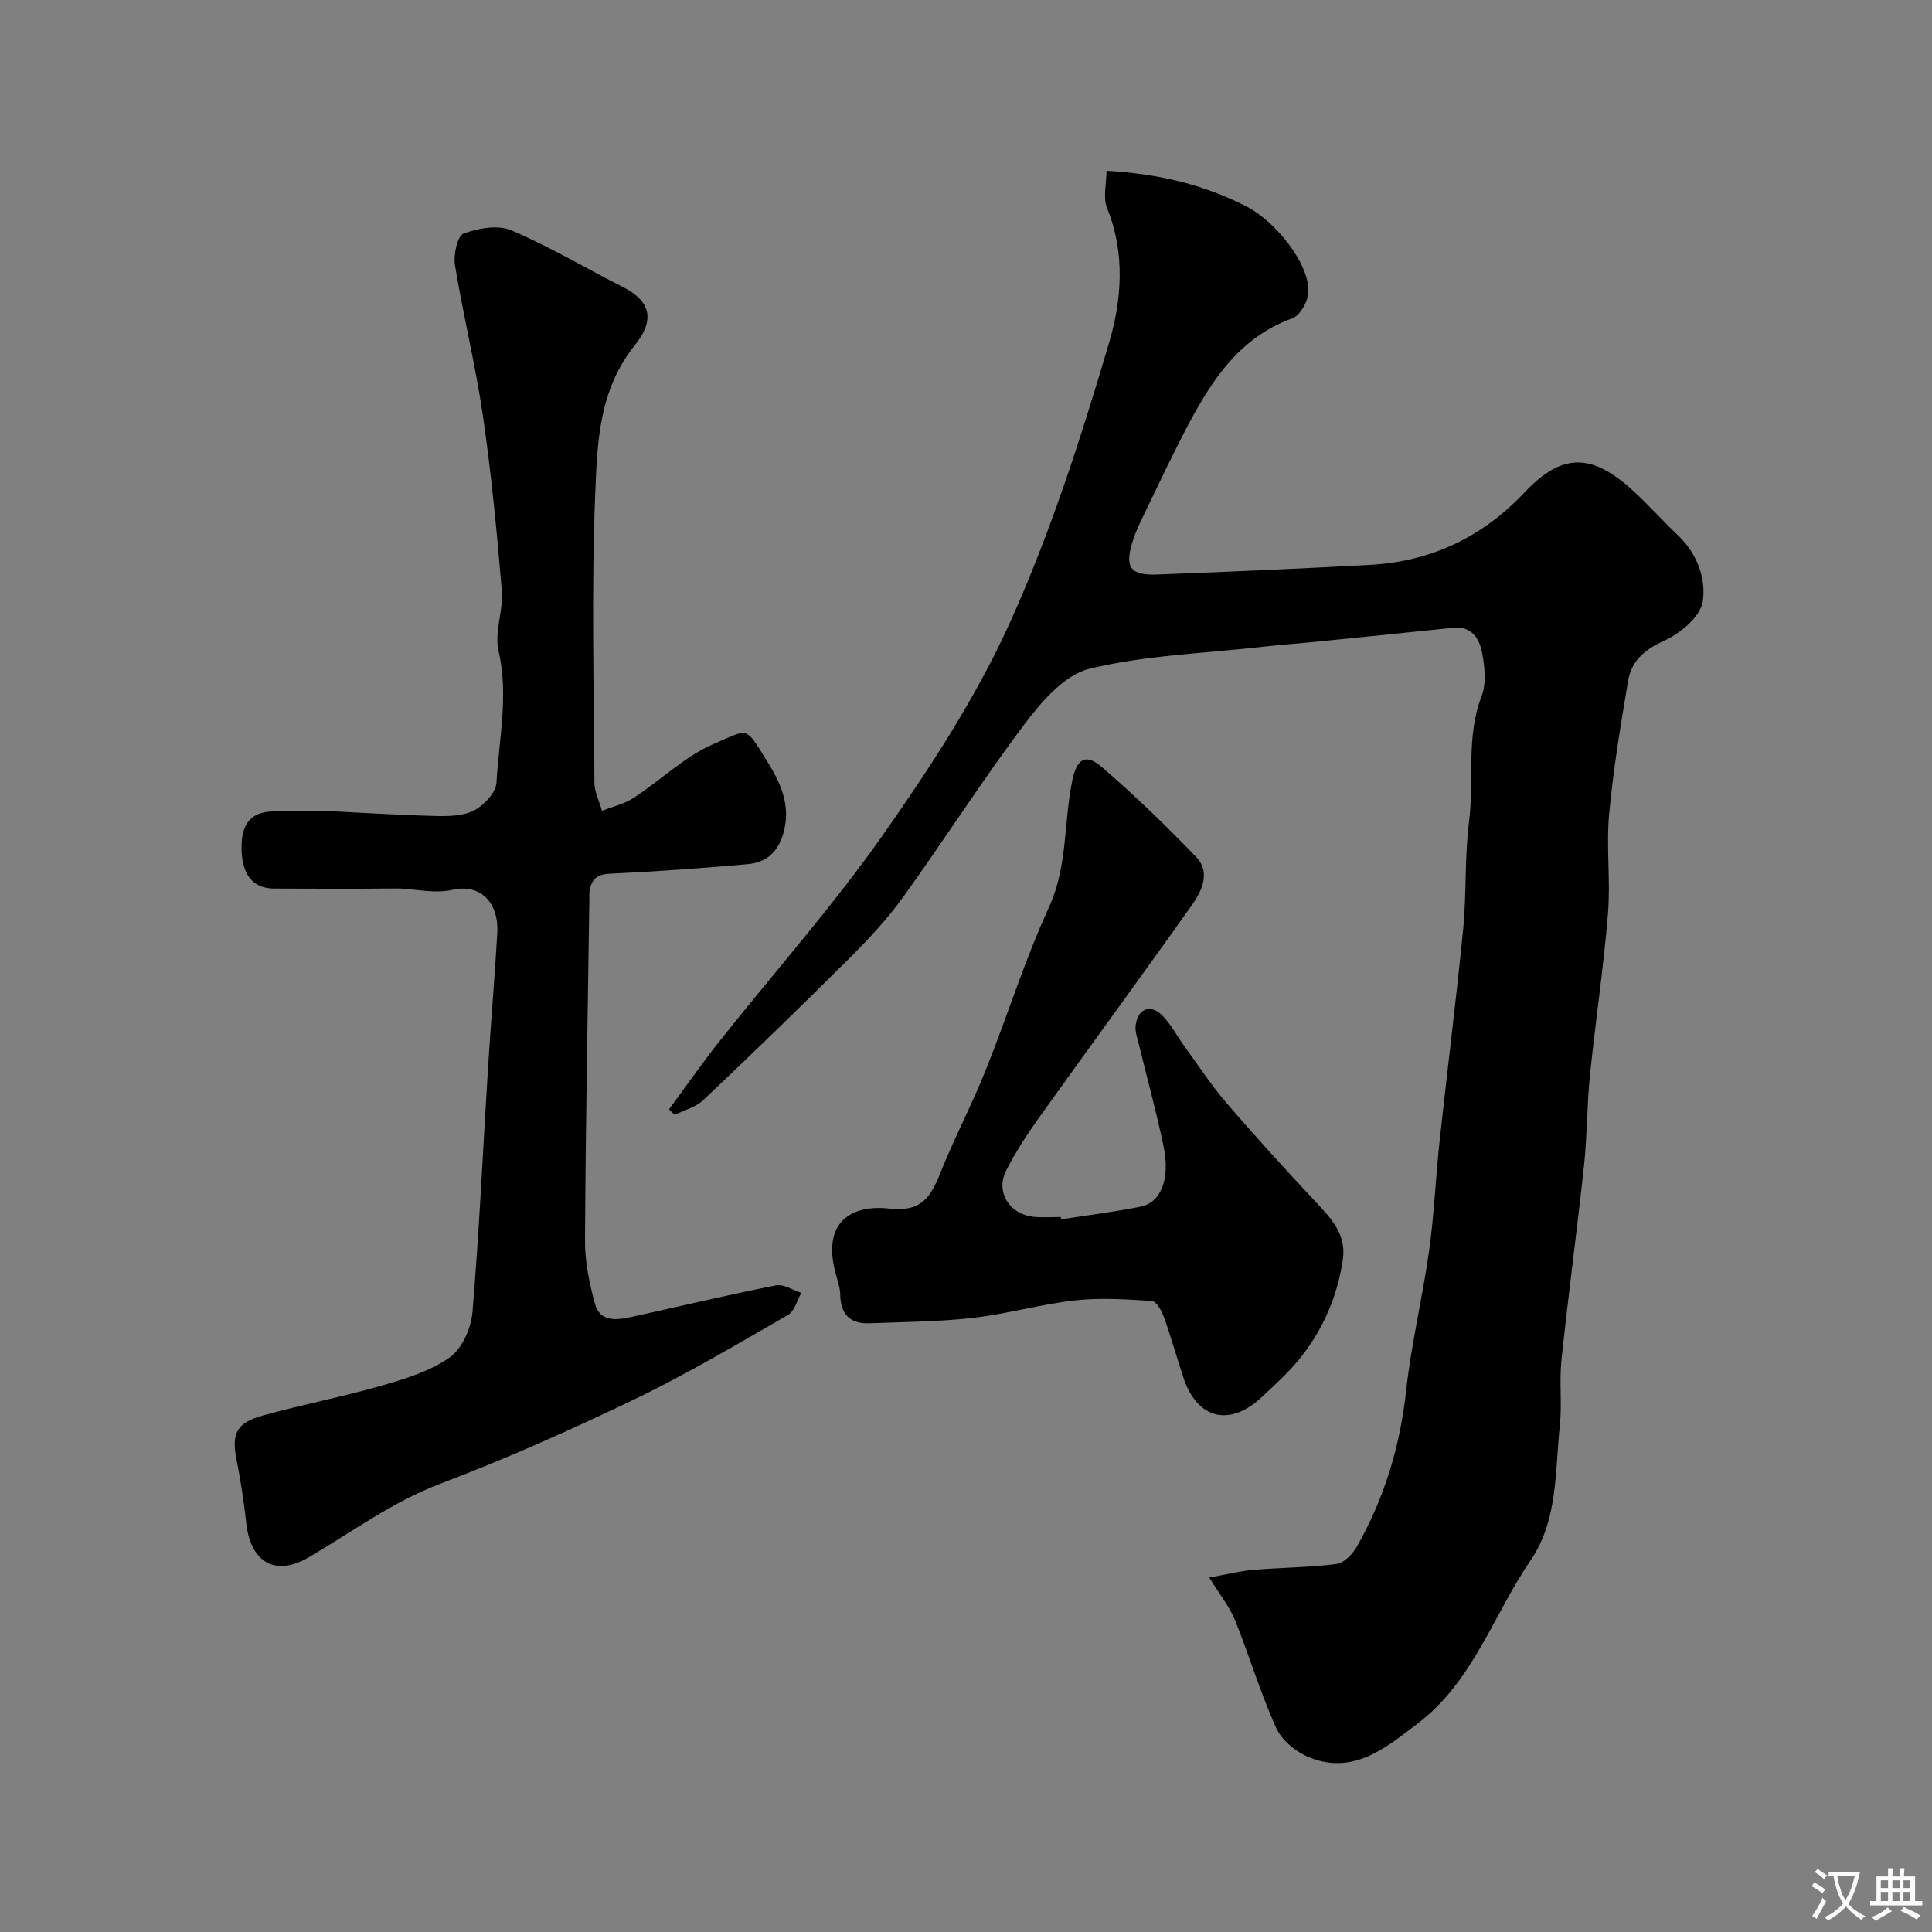<svg enable-background="new 0 0 400 400" viewBox="0 0 400 400" xmlns="http://www.w3.org/2000/svg"><rect x="0" y="0" width="400" height="400" fill="#808080" stroke="none"/><g fill="#000001"><path d="m138.5 229.69c3.46-4.69 6.79-9.48 10.41-14.05 11.3-14.25 23.44-27.91 33.88-42.76 9.81-13.97 19.32-28.52 26.32-44.01 8.4-18.6 14.71-38.27 20.51-57.89 2.6-8.77 3.4-18.54-.4-27.85-.9-2.21-.13-5.1-.13-7.77 11 .64 20.3 2.91 29.16 7.49 5.83 3.02 13.12 11.98 12.61 17.88-.16 1.86-1.73 4.6-3.29 5.17-10.58 3.83-16.32 12.25-21.25 21.47-3.38 6.32-6.4 12.83-9.53 19.28-.85 1.75-1.69 3.52-2.27 5.37-1.71 5.41-.55 7.14 5.03 6.93 14.7-.55 29.41-1.2 44.1-2 12.64-.69 23.24-5.73 32-15.01 7.69-8.15 13.81-8.17 22.23-.55 3.33 3.01 6.32 6.4 9.58 9.5 3.96 3.77 5.8 9.01 5.07 13.68-.49 3.13-4.7 6.62-8.07 8.13-4.06 1.83-6.69 4.19-7.38 8.27-1.55 9.17-3.08 18.38-3.93 27.63-.62 6.8.32 13.75-.24 20.56-.92 11.26-2.61 22.45-3.75 33.7-.62 6.07-.54 12.22-1.19 18.28-1.45 13.51-3.27 26.97-4.69 40.48-.47 4.45.14 9.01-.33 13.46-1.01 9.53-.36 19.63-6.05 27.96-7.7 11.27-11.92 25.04-23.26 33.7-6.57 5.01-13.35 10.84-22.58 7.1-2.7-1.09-5.66-3.49-6.82-6.05-3.28-7.22-5.54-14.9-8.51-22.28-1.13-2.8-3.13-5.26-5.36-8.89 3.53-.64 6.28-1.35 9.08-1.59 5.74-.49 11.53-.49 17.23-1.22 1.55-.2 3.32-1.99 4.19-3.51 5.73-10.03 8.99-20.82 10.26-32.38 1.06-9.71 3.39-19.28 4.75-28.97 1.05-7.48 1.35-15.06 2.16-22.58 1.58-14.67 3.45-29.31 4.89-44 .72-7.4.29-14.92 1.22-22.28 1.09-8.63-.67-17.49 2.6-25.98 1.01-2.62.66-6.02.11-8.9-.55-2.94-2.1-5.65-6.02-5.24-9.14.96-18.28 1.89-27.42 2.8-4.25.43-8.52.74-12.77 1.22-11.72 1.31-23.68 1.7-35.06 4.46-5.09 1.23-9.83 6.65-13.3 11.25-8.84 11.71-16.73 24.13-25.31 36.04-3.29 4.57-7.21 8.76-11.22 12.75-9.92 9.9-19.99 19.64-30.16 29.28-1.54 1.46-3.92 2.05-5.91 3.05-.4-.37-.8-.75-1.19-1.13z"/><path d="m66.18 167.83c7.93.39 15.86.9 23.8 1.11 2.74.07 5.84.05 8.16-1.14 2.07-1.06 4.54-3.71 4.65-5.78.51-9.05 2.56-18.04.43-27.27-.9-3.88 1.02-8.33.68-12.44-1.01-12.09-2.17-24.18-3.91-36.18-1.52-10.46-4.08-20.77-5.79-31.21-.35-2.14.49-6.06 1.76-6.55 3.02-1.14 7.12-1.86 9.91-.68 7.95 3.38 15.43 7.85 23.16 11.77 5.48 2.79 6.76 6.59 2.42 11.99-7.47 9.3-7.78 20.1-8.21 30.61-.82 19.96-.28 39.99-.17 59.98.01 1.95 1.02 3.89 1.57 5.83 2.2-.87 4.61-1.41 6.55-2.68 5.59-3.65 10.56-8.58 16.57-11.16 7.27-3.12 6.45-3.83 10.84 3.2 2.87 4.59 5.37 9.53 3.51 15.55-1.21 3.91-3.69 5.82-7.34 6.14-9.52.84-19.05 1.53-28.59 1.98-2.78.13-3.8 1.35-4.13 3.73-.07.49-.03 1-.03 1.5-.33 23.6-.78 47.2-.9 70.8-.02 4.35.91 8.8 2.07 13.03 1.03 3.76 4.42 3.38 7.46 2.72 10-2.19 19.96-4.57 30.01-6.56 1.59-.31 3.49 1 5.25 1.56-.9 1.56-1.42 3.79-2.77 4.57-10.45 6-20.83 12.19-31.67 17.41-13.2 6.36-26.64 12.34-40.34 17.54-9.92 3.77-18.22 9.95-27.18 15.21-7.01 4.11-12.08 1-12.96-7.06-.48-4.37-1.15-8.74-2-13.05-1.08-5.47-.12-7.69 5.45-9.24 8.14-2.26 16.47-3.84 24.58-6.18 4.89-1.41 10.04-2.98 14.1-5.85 2.55-1.8 4.42-6.05 4.7-9.36 1.41-16.77 2.16-33.59 3.21-50.38.58-9.36 1.38-18.71 1.93-28.08.36-6.16-3.34-10.28-9.18-9-4.26.94-8.03-.31-12.02-.26-8.33.09-16.67.05-25 .02-4.4-.02-6.67-2.85-6.75-8.27-.07-5.23 1.99-7.65 6.67-7.71 3.17-.04 6.33-.01 9.5-.01-.01-.04-.01-.09 0-.15z"/><path d="m219.71 252.45c5.49-.86 11.02-1.52 16.46-2.63 4.23-.86 6.14-5.78 4.73-12.53-1.46-6.98-3.36-13.87-5.04-20.8-.34-1.41-.92-2.9-.73-4.27.46-3.42 3.08-4.41 5.5-1.98 1.81 1.82 3.03 4.22 4.56 6.33 2.86 3.93 5.53 8.04 8.69 11.72 6.07 7.06 12.34 13.94 18.7 20.74 3.16 3.38 6.2 6.64 5.44 11.77-1.15 7.73-4.18 14.67-9.09 20.69-2.31 2.82-5.06 5.3-7.73 7.8-6.66 6.22-13.37 4.5-16.2-4.1-1.37-4.16-2.55-8.39-4.03-12.52-.46-1.29-1.57-3.26-2.49-3.32-5.31-.34-10.71-.7-15.97-.11-7.1.8-14.05 2.81-21.15 3.62-7.04.81-14.18.82-21.28 1.11-4.05.17-6.04-1.82-6.12-5.92-.03-1.43-.53-2.87-.92-4.28-2.92-10.61 3.03-14.46 11.17-13.54 6.6.74 8.5-2.44 10.48-7.39 2.89-7.22 6.53-14.13 9.42-21.35 4.47-11.15 8.03-22.7 13.04-33.59 3.93-8.56 3.06-17.6 4.86-26.33.94-4.55 2.79-5.62 6.11-2.76 6.82 5.87 13.32 12.15 19.55 18.64 3.02 3.15 1.17 7.02-.92 9.97-10.47 14.77-21.19 29.36-31.71 44.09-2.46 3.44-4.77 7.03-6.7 10.78-2.31 4.49.65 9.19 5.8 9.65 1.82.16 3.66.03 5.49.03.03.18.06.33.08.48z"/></g><path d="m377.9 391.2c-.2.3-.4.5-.6.8-.7-.6-1.4-1-2.2-1.5.2-.3.4-.5.5-.8.6.4 1.4.8 2.3 1.5zm-1.8 6.1c-.2-.2-.5-.4-.9-.6.4-.6.8-1.2 1.2-1.9s.7-1.3.9-1.9c.3.3.5.5.8.7-.7 1.3-1.4 2.6-2 3.7zm2.2-9c-.3.3-.5.5-.6.8-.6-.6-1.3-1.1-2-1.5.3-.3.5-.5.6-.7.6.5 1.3.9 2 1.4zm.3.2v-.9h2 4.5c-.3 1.3-.6 2.5-1 3.6s-.9 2.1-1.4 3c.4.5 1 1 1.6 1.4s1.2.8 1.9 1.1c-.3.2-.5.4-.8.8-.4-.3-1-.7-1.6-1.2s-1.2-1.1-1.6-1.6c-.5.6-1.1 1.1-1.7 1.6s-1.4.9-2.1 1.4c-.1-.3-.3-.5-.7-.8.6-.2 1.2-.5 1.9-1s1.4-1.1 2-1.8c-.5-.8-.9-1.6-1.2-2.5s-.6-2-.8-3.2c-.4.1-.7.1-1 .1zm2.5 2.7c.2 1 .7 1.7 1 2.2.3-.5.6-1.1 1-2s.6-1.9.9-3h-3.2-.4c.1.9.3 1.8.7 2.8z" fill="#fafbfa"/><path d="m396.5 388.5v1.5 3.6h1.5v.9c-.4 0-1 0-1.7 0h-7.9c-.5 0-.9 0-1.2 0v-.9h1.3v-3.5c0-.7 0-1.2 0-1.6h2.4c0-.8 0-1.4 0-1.7h1c0 .3-.1.8-.1 1.7h1.5c0-.8 0-1.4 0-1.7h1c0 .3-.1.9-.1 1.7zm-8.2 9.2c-.2-.3-.5-.5-.8-.8.8-.3 1.4-.6 1.9-.9s1-.7 1.4-1.1c.3.3.6.5.9.8-1.6 1-2.8 1.6-3.4 2zm2.6-6.8v-1.6h-1.5v1.6zm0 2.7v-1.9h-1.5v1.9zm2.4-2.7v-1.6h-1.5v1.6zm0 2.7v-1.9h-1.5v1.9zm.2 2 .7-.8c.4.2.9.5 1.6.8s1.3.7 1.8 1c-.3.3-.5.5-.8.8-.4-.3-1.5-1-3.3-1.8zm2-4.7v-1.6h-1.4v1.6zm0 2.7v-1.9h-1.4v1.9z" fill="#fafbfa"/></svg>
